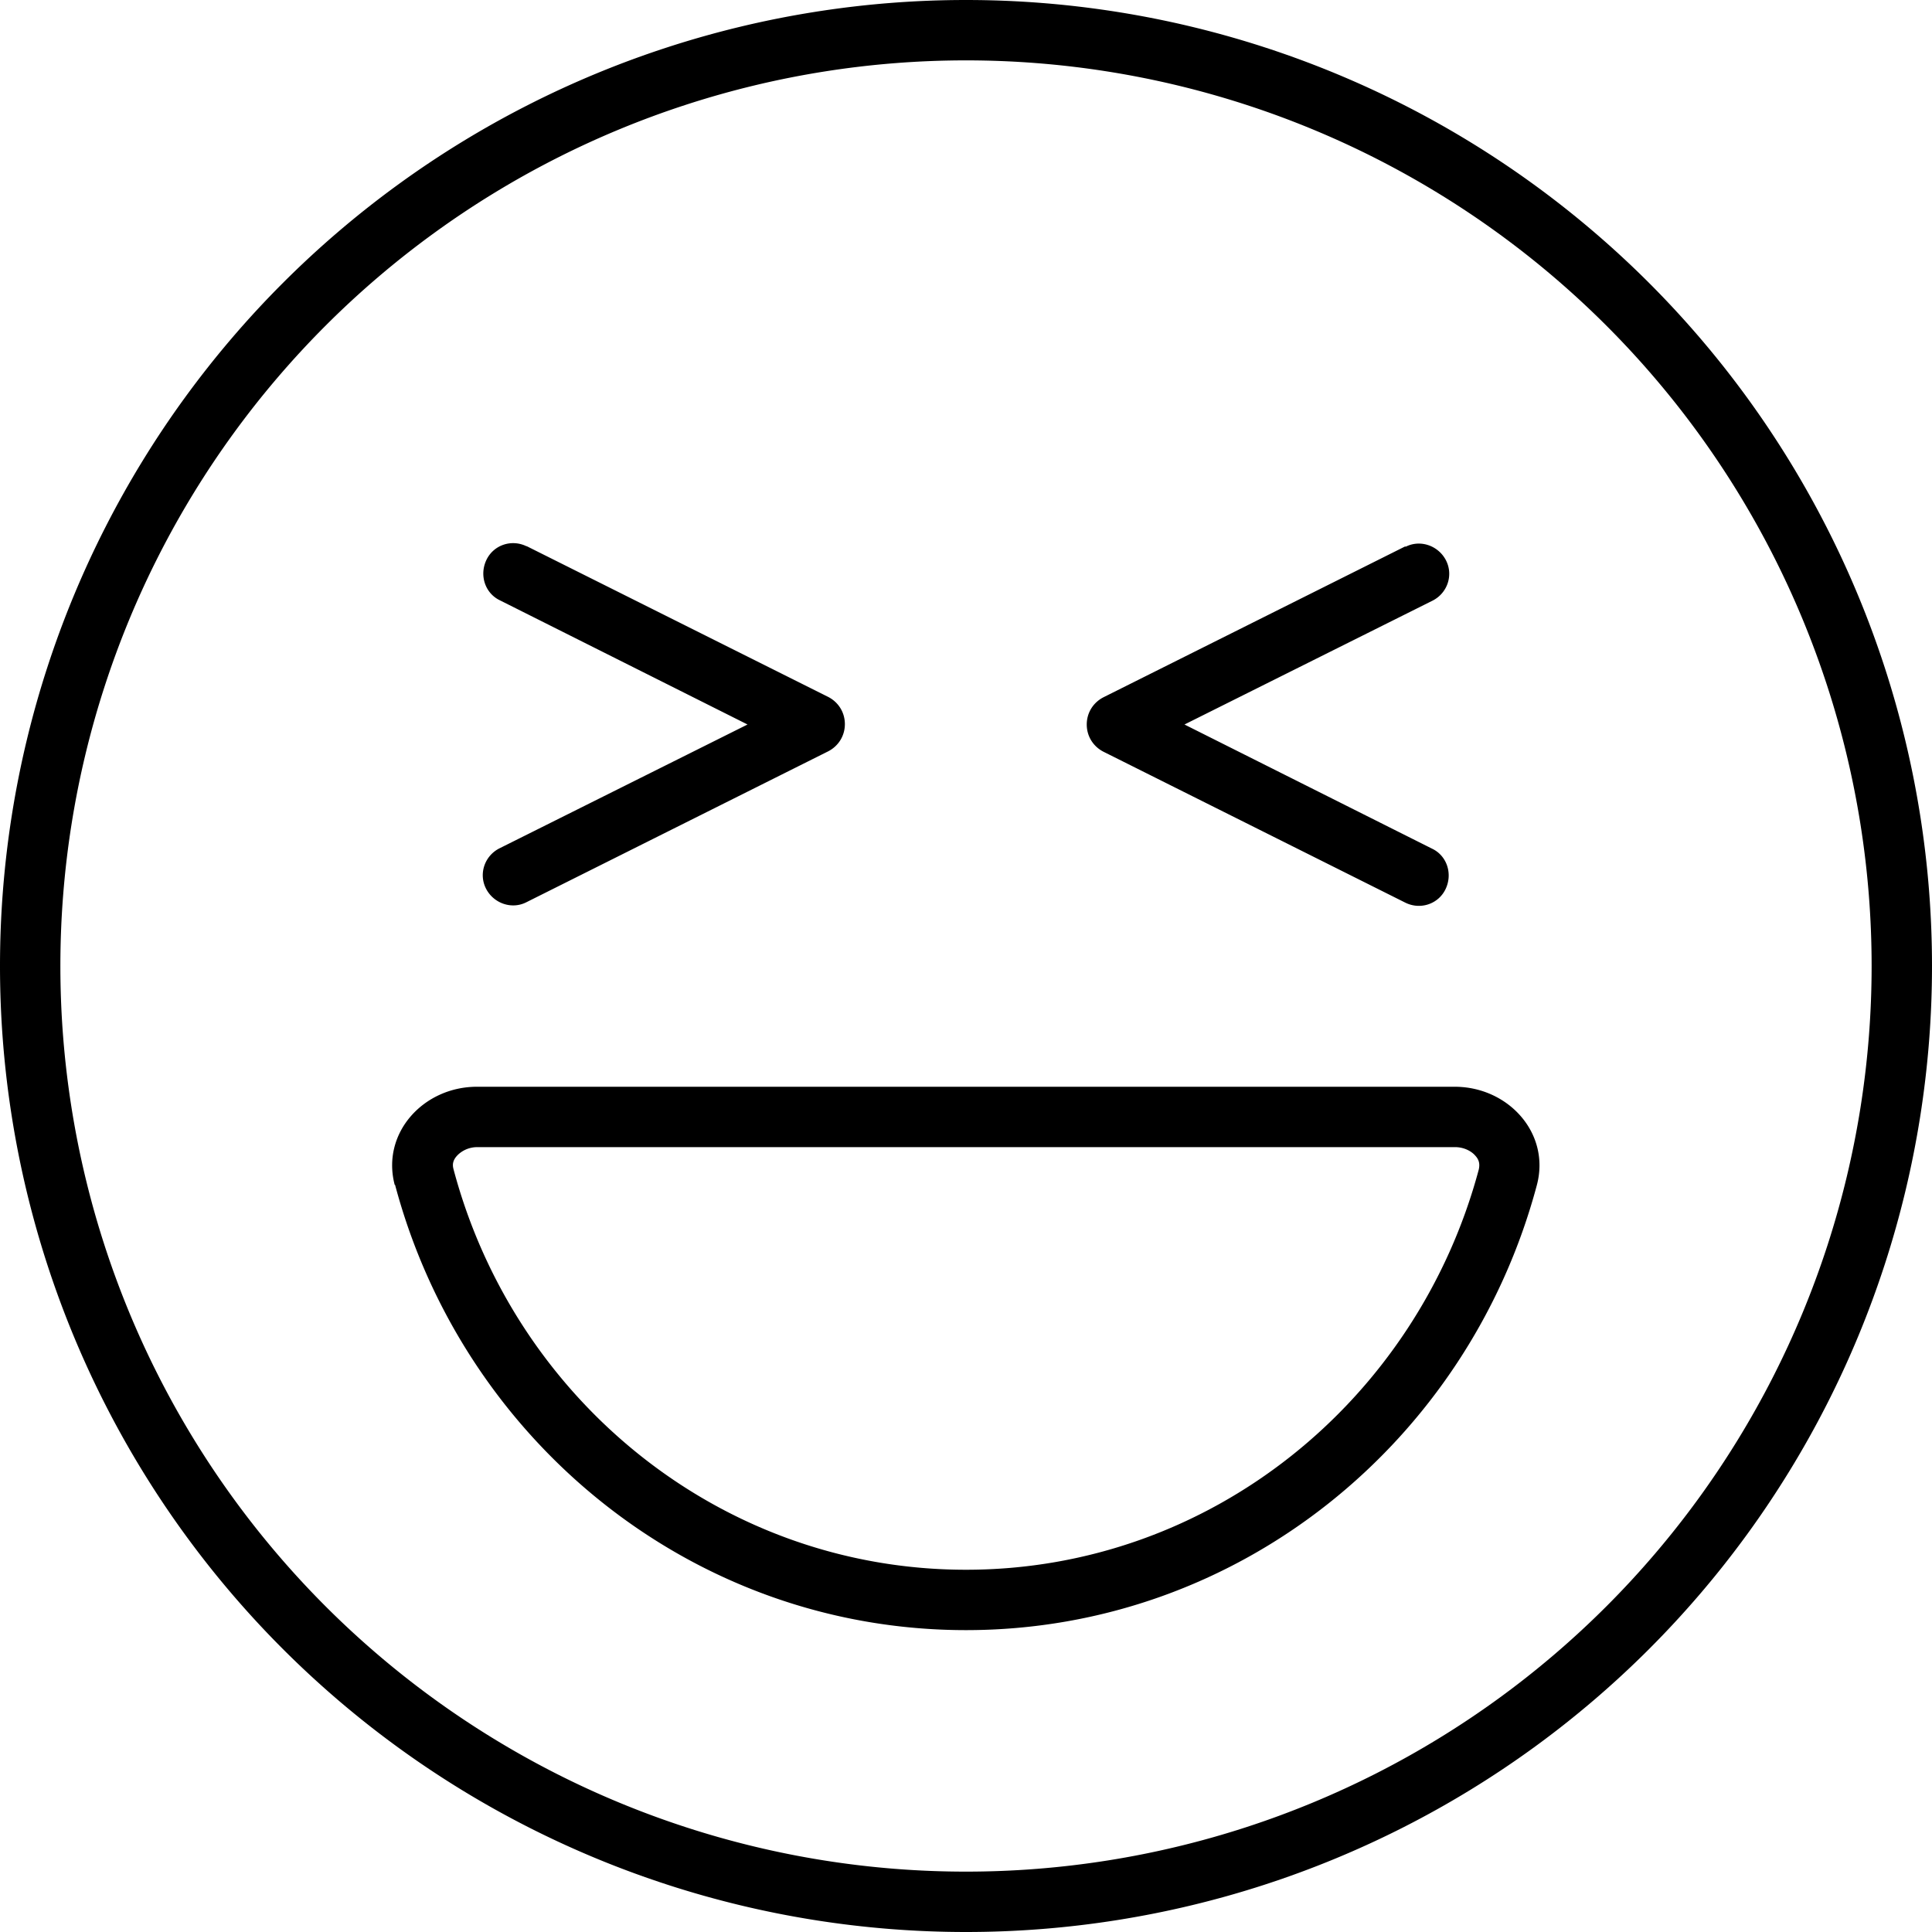 <svg xmlns="http://www.w3.org/2000/svg" viewBox="0 0 512 512"><path d="M256 16a240 240 0 1 1 0 480 240 240 0 1 1 0-480zm0 496A256 256 0 1 0 256 0a256 256 0 1 0 0 512zM120.2 309.9c-.4-1.4-.1-2.5 .9-3.6c1.1-1.2 3-2.3 5.4-2.3l259.1 0c2.4 0 4.4 1.1 5.4 2.3c1 1.1 1.2 2.2 .9 3.6C375.5 371.2 320.7 416 256 416s-119.5-44.8-135.8-106.1zM104.7 314c18.1 68 79 118 151.3 118s133.2-50 151.3-118c3.6-13.7-7.6-26-21.8-26l-259.1 0c-14.2 0-25.4 12.3-21.8 26zM372.4 144.8l-80 40c-2.7 1.4-4.4 4.1-4.4 7.2s1.7 5.8 4.4 7.2l80 40c4 2 8.8 .4 10.7-3.6s.4-8.8-3.6-10.7L313.9 192l65.7-32.8c4-2 5.6-6.8 3.6-10.7s-6.8-5.6-10.7-3.6zm-232.8 0c-4-2-8.8-.4-10.7 3.6s-.4 8.8 3.6 10.7L198.1 192l-65.7 32.8c-4 2-5.6 6.8-3.6 10.7s6.8 5.6 10.7 3.6l80-40c2.7-1.4 4.4-4.1 4.4-7.2s-1.7-5.8-4.4-7.2l-80-40z"/></svg>